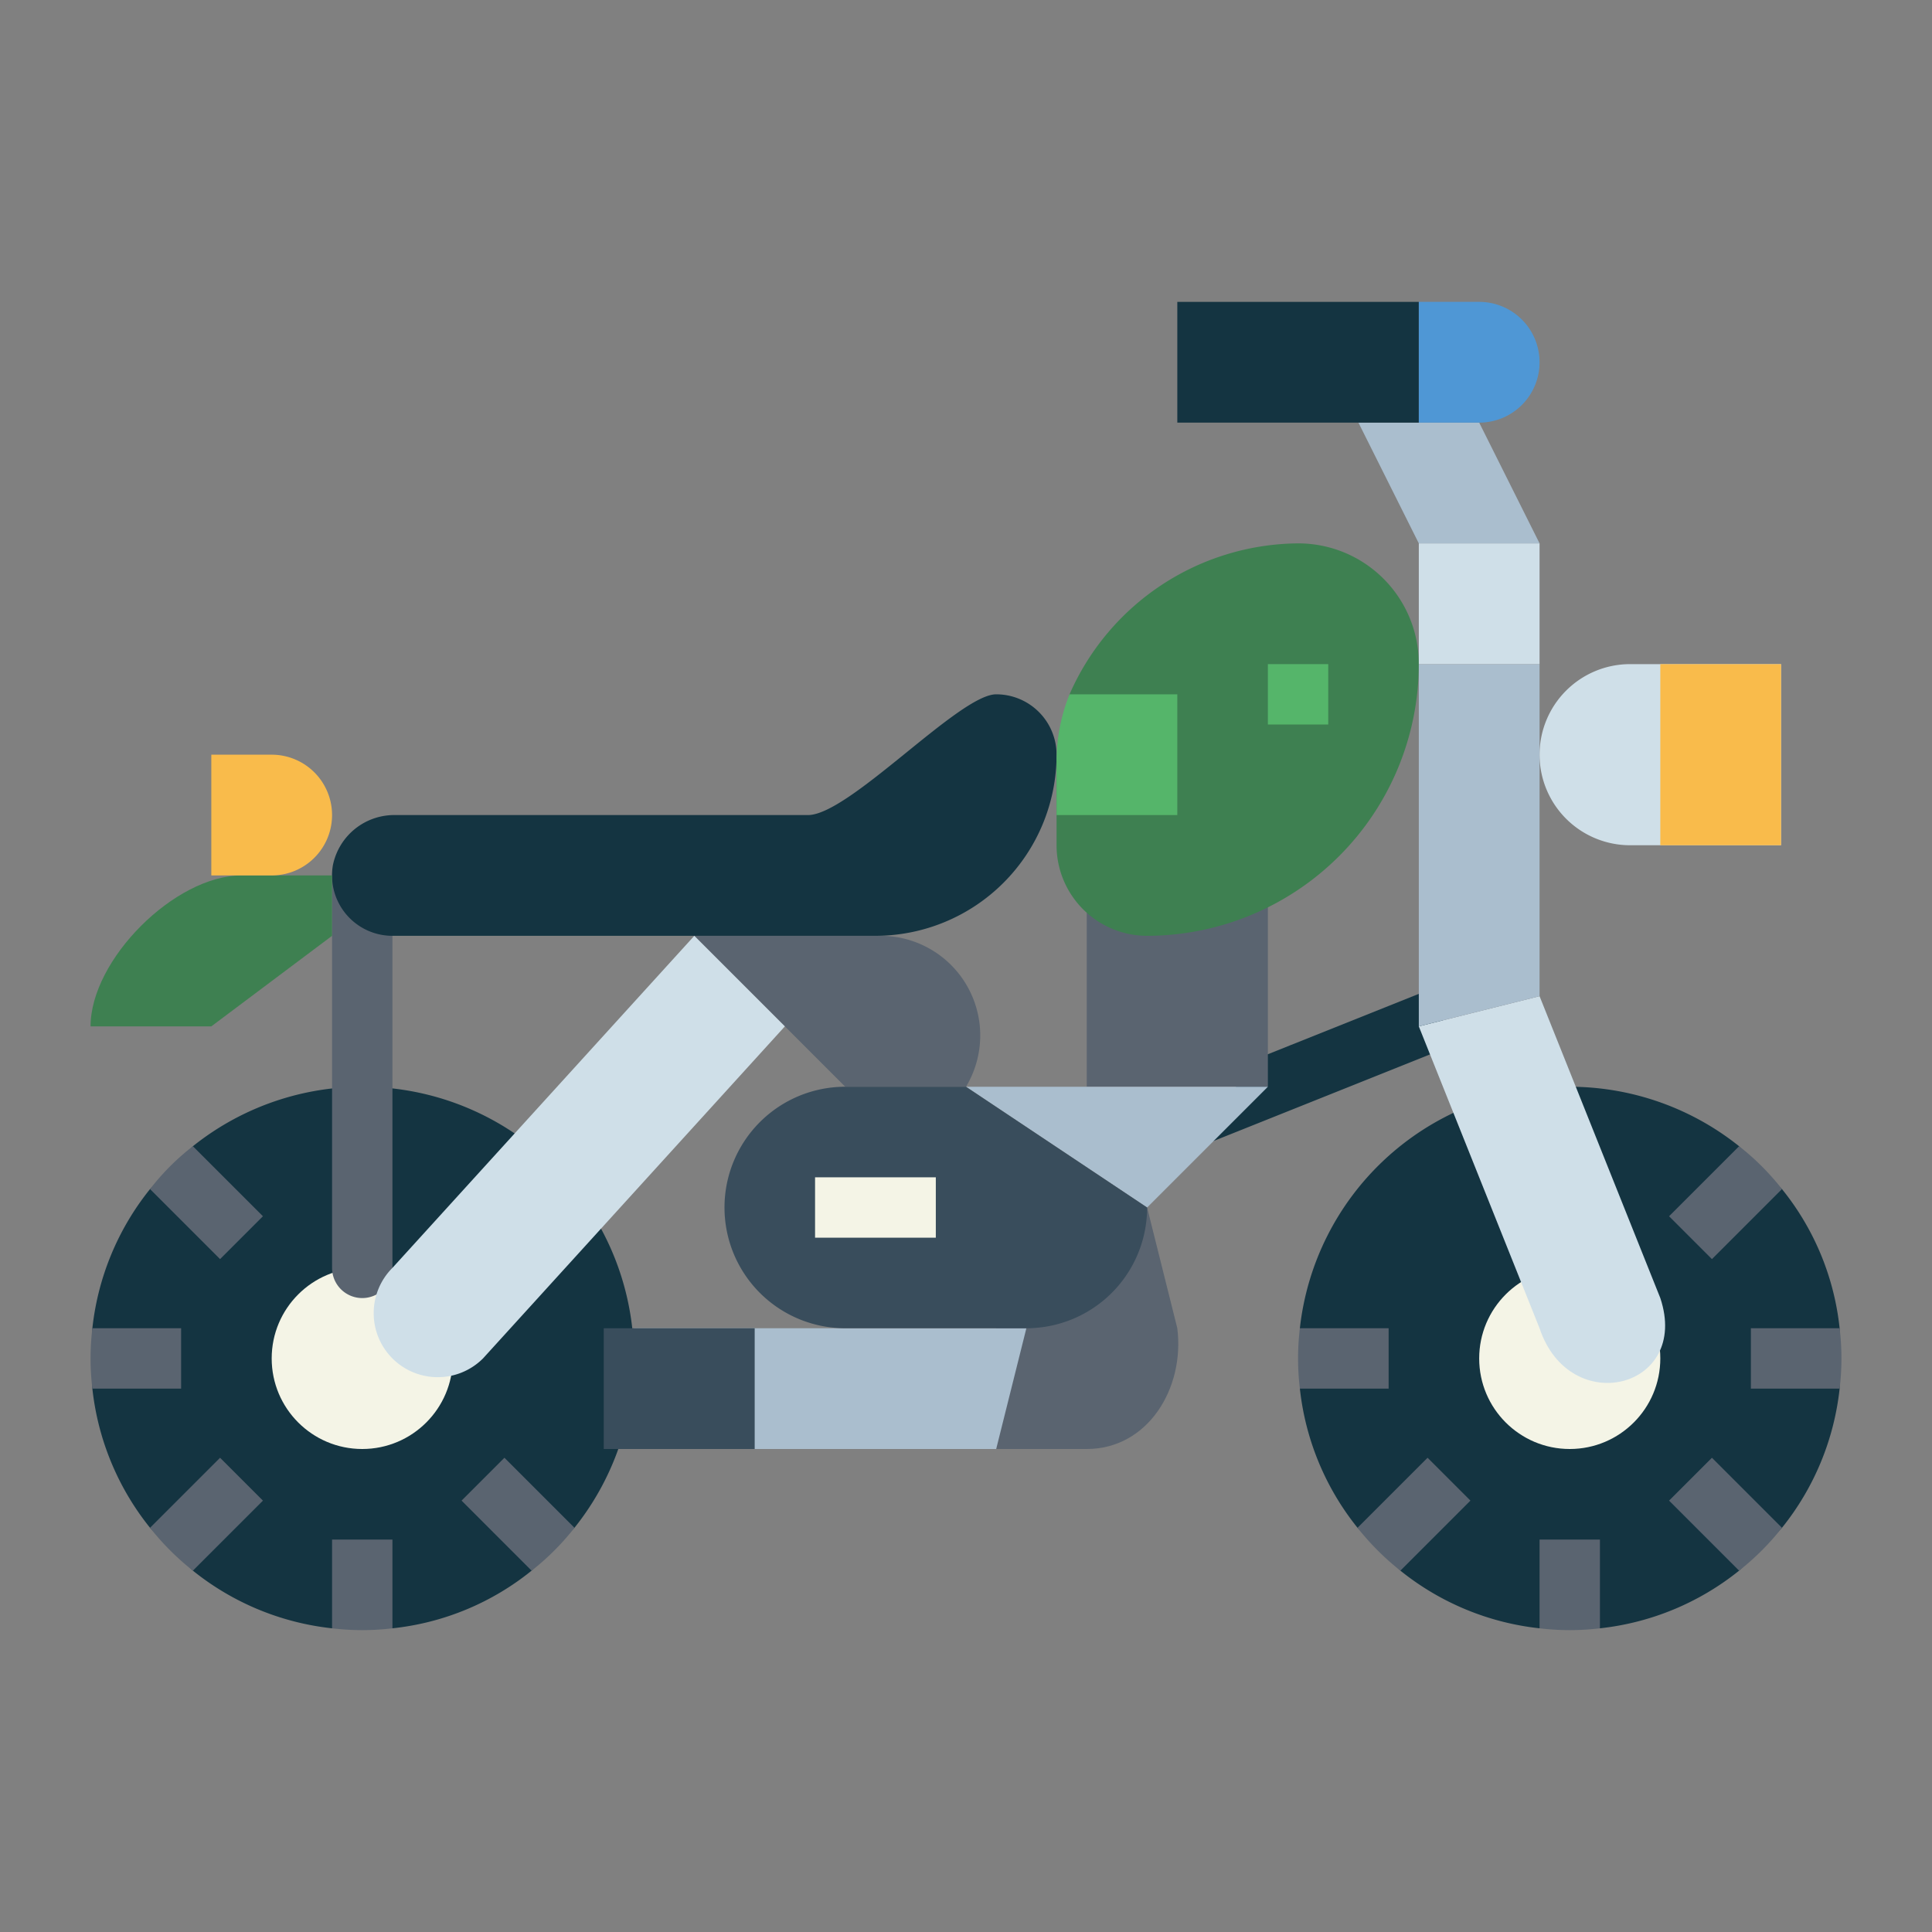 <svg height="512" viewBox="0 0 64 64" width="512" xmlns="http://www.w3.org/2000/svg"><rect x="0" y="0" width="64" height="64" fill="#808080" stroke="none"/><g id="flat"><path d="m39.393 38.12 2.235-3.049 5.744-2.297.752 1.854z" fill="#143441"/><path d="m39 44-1-4h-5v8h3c2.017 0 3.25-2 3-4z" fill="#5a6470"/><path d="m36 29h6v7h-6z" fill="#5a6470"/><path d="m17.61 52.03a8.8 8.8 0 0 1 -4.61 1.91h-2a8.881 8.881 0 0 1 -4.61-1.91l-1.42-1.42a8.881 8.881 0 0 1 -1.91-4.61v-2a8.881 8.881 0 0 1 1.91-4.61l1.42-1.42a8.993 8.993 0 0 1 12.64 12.64z" fill="#143441"/><circle cx="12" cy="45" fill="#f4f4e6" r="3"/><path d="m13 51v2.94a8.363 8.363 0 0 1 -2 0v-2.94z" fill="#5a6470"/><path d="m6 44v2h-2.94a8.363 8.363 0 0 1 0-2z" fill="#5a6470"/><path d="m19.03 50.61a8.3 8.3 0 0 1 -1.42 1.42l-2.32-2.32 1.42-1.42z" fill="#5a6470"/><path d="m8.71 49.71-2.32 2.32a8.67 8.67 0 0 1 -1.42-1.42l2.32-2.32z" fill="#5a6470"/><path d="m8.71 40.29-1.42 1.42-2.32-2.32a7.953 7.953 0 0 1 1.42-1.42z" fill="#5a6470"/><path d="m57.61 52.03a8.881 8.881 0 0 1 -4.61 1.91h-2a8.881 8.881 0 0 1 -4.61-1.91l-1.42-1.42a8.881 8.881 0 0 1 -1.91-4.61v-2a8.989 8.989 0 0 1 14.55-6.03l1.42 1.42a8.8 8.8 0 0 1 1.91 4.61v2a8.881 8.881 0 0 1 -1.91 4.61z" fill="#143441"/><circle cx="52" cy="45" fill="#f4f4e6" r="3"/><g fill="#5a6470"><path d="m53 51v2.94a8.363 8.363 0 0 1 -2 0v-2.94z"/><path d="m46 44v2h-2.94a8.363 8.363 0 0 1 0-2z"/><path d="m61 45a8.262 8.262 0 0 1 -.06 1h-2.94v-2h2.94a8.262 8.262 0 0 1 .06 1z"/><path d="m59.03 50.61a8.67 8.67 0 0 1 -1.42 1.42l-2.32-2.32 1.42-1.42z"/><path d="m48.71 49.71-2.32 2.32a8.67 8.67 0 0 1 -1.42-1.42l2.32-2.32z"/><path d="m59.03 39.39-2.32 2.32-1.42-1.42 2.32-2.32a8.3 8.3 0 0 1 1.42 1.42z"/></g><path d="m51 44-4-10 4-1 4 10c1 3-3 4-4 1z" fill="#cfdfe8"/><path d="m33 48h-12v-4h13z" fill="#aabece"/><path d="m12 43a1 1 0 0 1 -1-1v-13h2v13a1 1 0 0 1 -1 1z" fill="#5a6470"/><path d="m23 31 5 5h4a3.3 3.3 0 0 0 -2.831-5z" fill="#5a6470"/><path d="m35.43 23a8.339 8.339 0 0 1 7.57-5 3.995 3.995 0 0 1 4 4 9.014 9.014 0 0 1 -9 9 3 3 0 0 1 -3-3v-2.78z" fill="#3e8051"/><path d="m51 33-4 1v-12h4z" fill="#aabece"/><path d="m38 40-6-4h10z" fill="#aabece"/><path d="m20 44h5v4h-5z" fill="#394d5c"/><path d="m26.764 27h-13.657a2.075 2.075 0 0 0 -2.08 1.664 2 2 0 0 0 1.973 2.336h16a6 6 0 0 0 6-6 2 2 0 0 0 -2-2c-1.226 0-4.866 4-6.236 4z" fill="#143441"/><path d="m47 18h4v4h-4z" fill="#cfdfe8"/><path d="m7 34h-4c0-2.209 2.791-5 5-5h3v2z" fill="#3e8051"/><path d="m7 25h2a2 2 0 0 1 2 2 2 2 0 0 1 -2 2h-2a0 0 0 0 1 0 0v-4a0 0 0 0 1 0 0z" fill="#f9bb4b"/><path d="m42 22h2v2h-2z" fill="#55b56a"/><path d="m54 22h5a0 0 0 0 1 0 0v6a0 0 0 0 1 0 0h-5a3 3 0 0 1 -3-3 3 3 0 0 1 3-3z" fill="#cfdfe8"/><path d="m55 22h4v6h-4z" fill="#f9bb4b"/><path d="m51 18-2-4h-4l2 4z" fill="#aabece"/><path d="m39 10h8v4h-8z" fill="#143441"/><path d="m47 10h2a2 2 0 0 1 2 2 2 2 0 0 1 -2 2h-2a0 0 0 0 1 0 0v-4a0 0 0 0 1 0 0z" fill="#4f97d5"/><path d="m39 23v4h-4v-1.78a5.929 5.929 0 0 1 .43-2.22z" fill="#55b56a"/><path d="m13 45a2.122 2.122 0 0 0 3 0l10-11-3-3-10 11a2.122 2.122 0 0 0 0 3z" fill="#cfdfe8"/><path d="m38 40a4 4 0 0 1 -4 4h-6a4 4 0 0 1 -4-4 4 4 0 0 1 4-4h4z" fill="#394d5c"/><path d="m27 39h4v2h-4z" fill="#f4f4e6"/></g></svg>